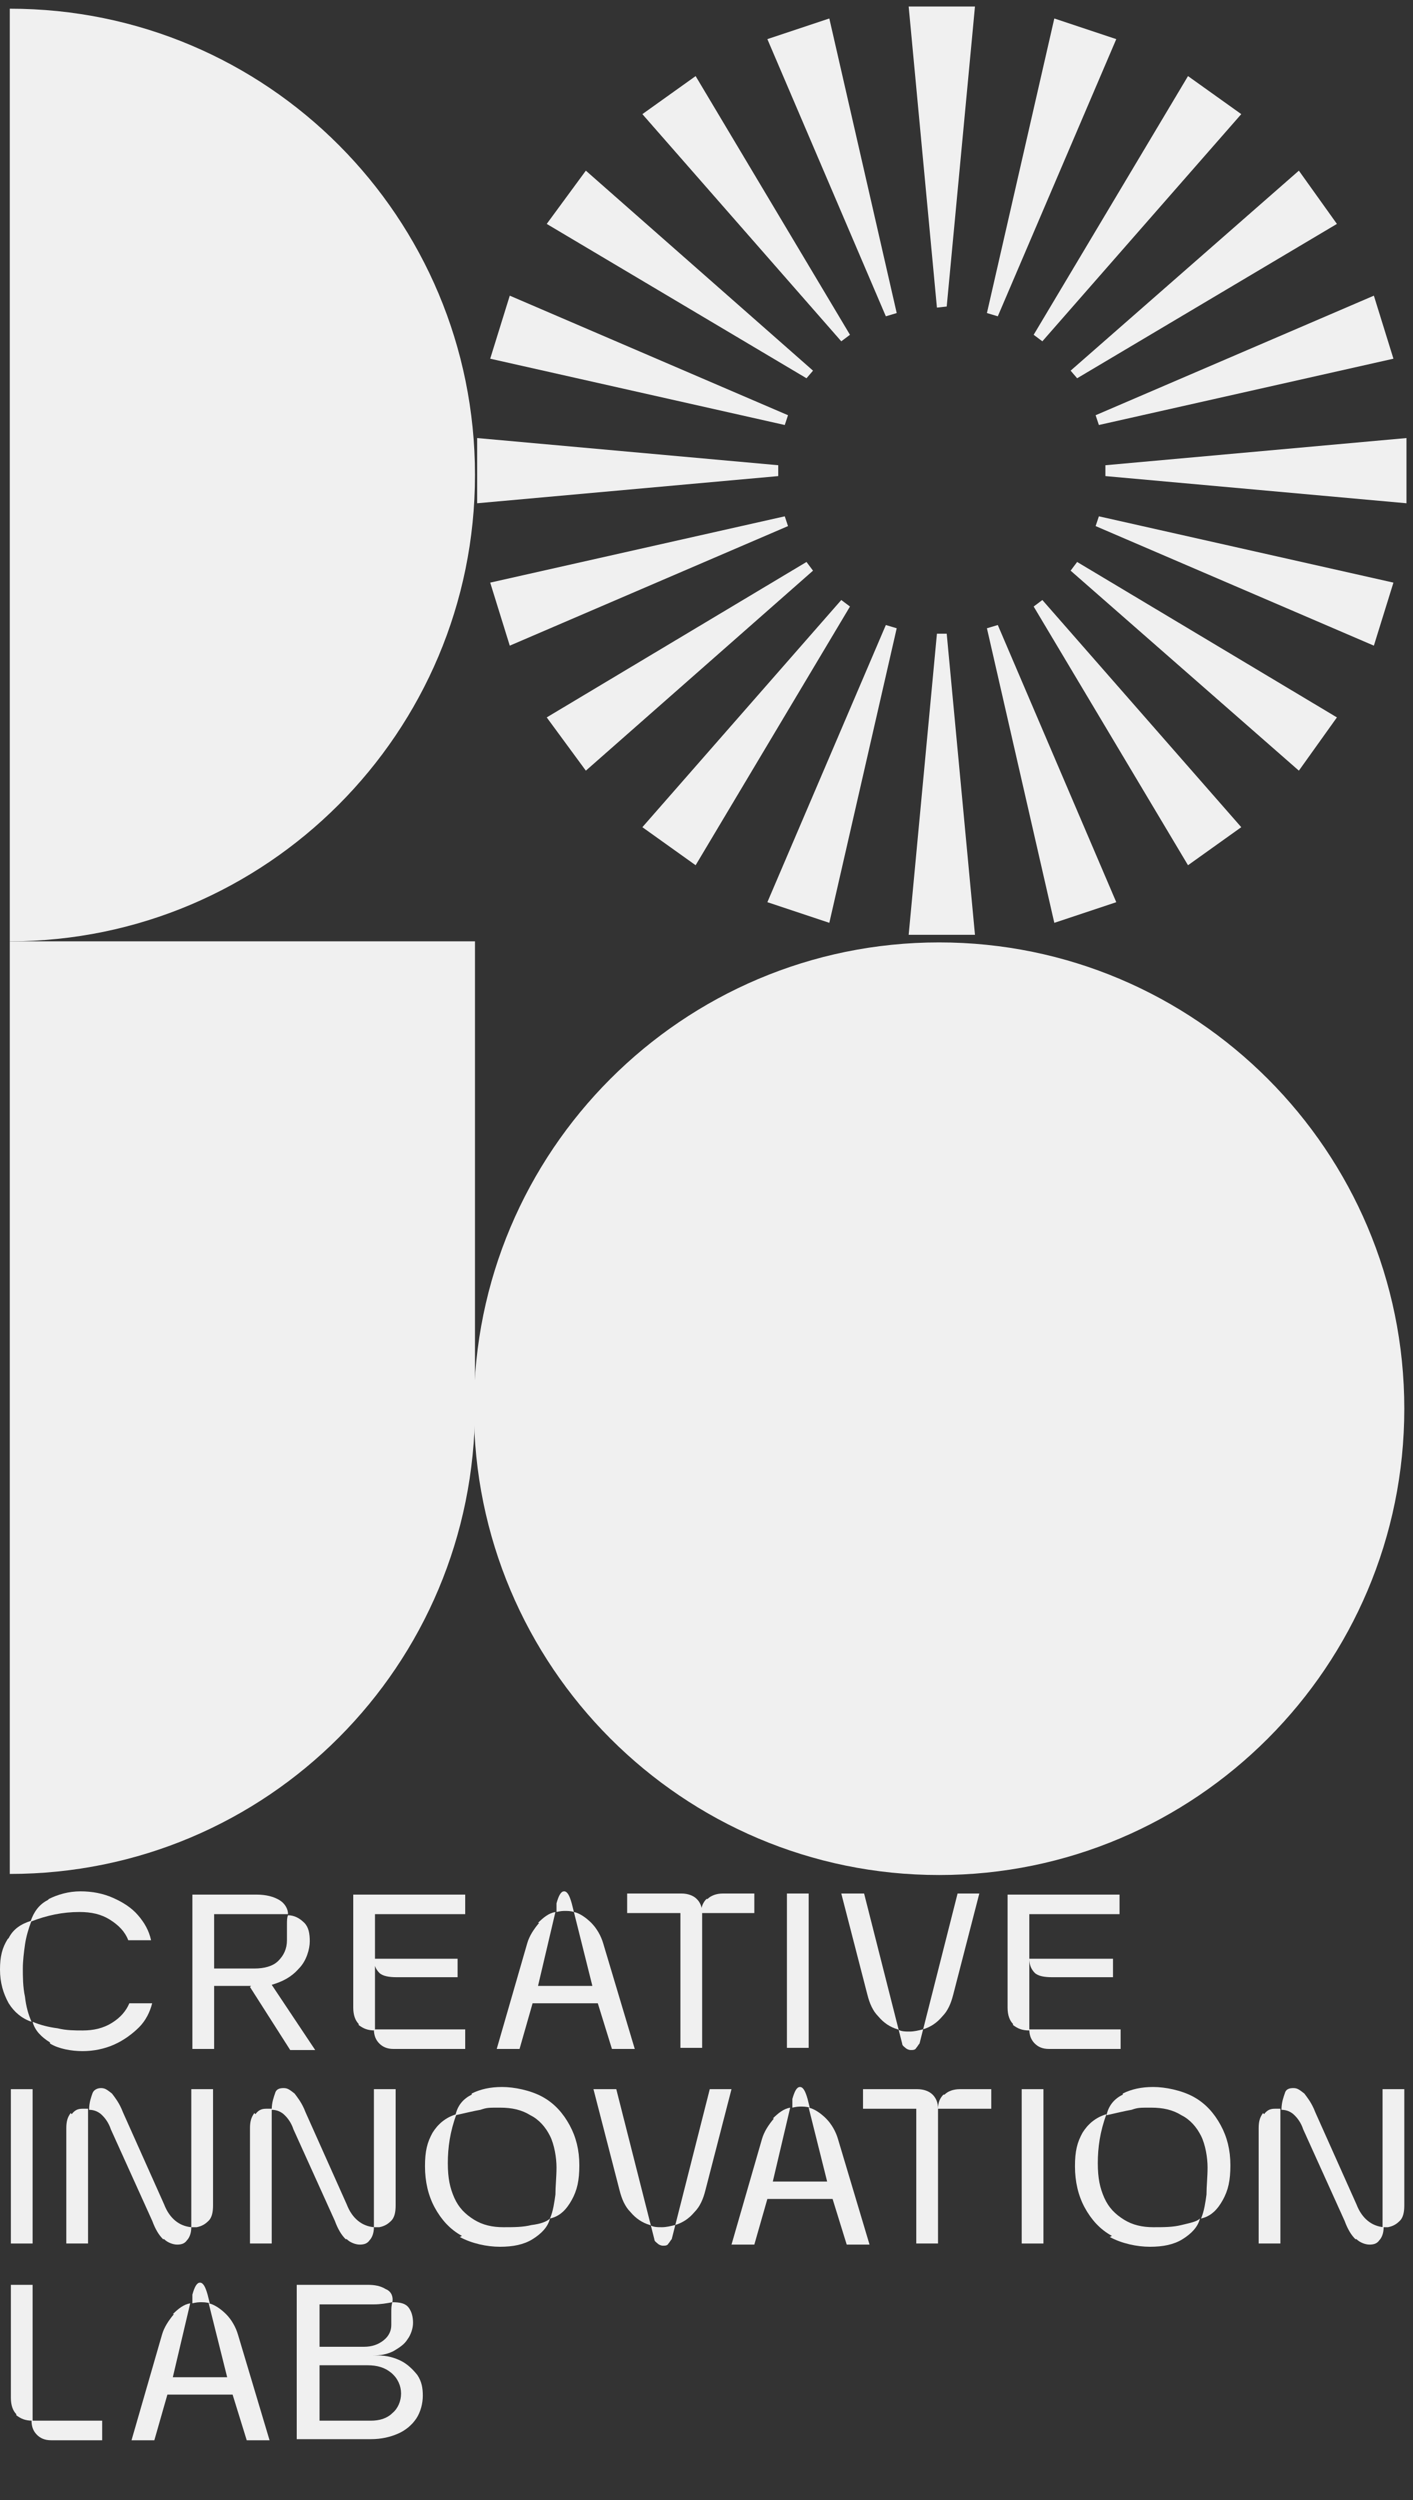 <?xml version="1.0" encoding="UTF-8"?><svg id="Layer_1" xmlns="http://www.w3.org/2000/svg" width="130" height="230" viewBox="0 0 130 230"><rect x="0" y="0" width="130" height="230" fill="#333333" stroke="none"/><defs><style>.cls-1{fill:#f0f0f0;stroke-width:0px;}</style></defs><path id="lockup-o" class="cls-1" d="M43.6,129.6c0-23.7,19.2-42.9,42.8-42.9s42.8,19.2,42.8,42.9-19.2,42.9-42.8,42.9-42.8-19.2-42.8-42.9"/><path id="lockup-j" class="cls-1" d="M.9,86.6v85.8c23.7,0,42.8-19.2,42.8-42.9v-42.9H.9Z"/><polygon class="cls-1" points="87.1 58.3 86.2 58.3 83.6 86 89.7 86 87.1 58.3"/><polygon class="cls-1" points="86.2 28.3 87.1 28.2 89.7 .6 83.6 .6 86.2 28.3"/><polygon class="cls-1" points="91.8 57.5 90.8 57.8 97 84.9 102.7 83 91.8 57.5"/><polygon class="cls-1" points="81.5 29.1 82.5 28.8 76.3 1.7 70.6 3.6 81.5 29.1"/><polygon class="cls-1" points="95.9 55.2 95.1 55.8 109.3 79.6 114.2 76.1 95.9 55.2"/><polygon class="cls-1" points="77.4 31.4 78.2 30.8 64 7 59.1 10.5 77.4 31.4"/><polygon class="cls-1" points="99.1 51.7 98.5 52.5 119.5 70.9 123 66 99.1 51.7"/><polygon class="cls-1" points="74.2 34.8 74.8 34.1 53.9 15.7 50.3 20.6 74.2 34.8"/><polygon class="cls-1" points="101.1 47.5 100.8 48.4 126.4 59.4 128.2 53.6 101.1 47.5"/><polygon class="cls-1" points="72.2 39.1 72.5 38.2 46.9 27.2 45.1 33 72.2 39.1"/><polygon class="cls-1" points="101.7 42.8 101.7 43.8 129.4 46.3 129.4 40.3 101.7 42.8"/><polygon class="cls-1" points="71.6 43.8 71.6 42.8 43.9 40.3 43.9 46.3 71.6 43.8"/><polygon class="cls-1" points="100.8 38.2 101.1 39.1 128.2 33 126.4 27.2 100.8 38.2"/><polygon class="cls-1" points="72.5 48.4 72.2 47.5 45.1 53.6 46.9 59.4 72.5 48.4"/><polygon class="cls-1" points="98.5 34.1 99.1 34.8 123 20.6 119.5 15.7 98.5 34.1"/><polygon class="cls-1" points="74.8 52.5 74.2 51.7 50.3 66 53.9 70.9 74.8 52.5"/><polygon class="cls-1" points="95.1 30.8 95.9 31.4 114.2 10.5 109.3 7 95.1 30.8"/><polygon class="cls-1" points="78.2 55.8 77.4 55.2 59.1 76.1 64 79.6 78.2 55.8"/><polygon class="cls-1" points="90.8 28.8 91.8 29.1 102.7 3.6 97 1.7 90.8 28.8"/><polygon class="cls-1" points="82.5 57.8 81.5 57.5 70.6 83 76.3 84.9 82.5 57.8"/><path id="lockup-d" class="cls-1" d="M.9.8c23.7,0,42.8,19.2,42.8,42.9S24.5,86.6.9,86.6V.8Z"/><g id="lockup-tagline"><path class="cls-1" d="M9.4,222.7v1.8h-4.7c-.6,0-1-.2-1.3-.5-.3-.3-.5-.7-.5-1.3h6.5ZM1.5,222.1c-.3-.3-.5-.8-.5-1.5v-10.4h2v12.5c-.7,0-1.1-.2-1.5-.5"/><path class="cls-1" d="M17.7,211.1v.8c0,0,.4-.1.7-.1s.6,0,.9.1l-.2-.8c-.2-.7-.4-1.1-.7-1.1s-.5.4-.7,1.1ZM15.9,212.9c.5-.5,1-.9,1.6-1l-1.6,6.8h5l-1.7-6.8c.5.1,1.1.5,1.6,1,.5.5.9,1.2,1.1,1.9l2.9,9.7h-2.1l-1.3-4.2h-6l-1.2,4.2h-2.1l2.8-9.7c.2-.7.6-1.3,1.1-1.9"/><path class="cls-1" d="M36.1,222c.5-.4.8-1.1.8-1.8s-.3-1.4-.9-1.9c-.6-.5-1.3-.7-2.2-.7h-4.4v5.1h4.7c.8,0,1.5-.2,2-.7M27.4,210.2h6.4c.7,0,1.2.1,1.7.4.5.2.7.7.6,1.2-.5.1-1.1.2-1.7.2h-5v3.9h4.1c.7,0,1.3-.2,1.8-.6.5-.4.7-.9.7-1.4v-.5c0-.2,0-.4,0-.7,0-.3,0-.6.1-.9.7,0,1.2.1,1.5.5.3.4.4.9.4,1.4s-.2,1.1-.5,1.5c-.3.5-.8.8-1.3,1.1-.6.3-1.2.4-1.9.4h.5c.8,0,1.5.2,2.1.5.6.3,1.1.8,1.5,1.3.4.6.5,1.2.5,1.9s-.2,1.5-.6,2.1c-.4.6-1,1.1-1.7,1.4-.7.3-1.5.5-2.5.5h-6.8v-14.2h0Z"/><path class="cls-1" d="M3,192.2H1v14.2h2v-14.2Z"/><path class="cls-1" d="M17.9,204.9c-.1,0-.2,0-.3,0,0-.2,0-.6,0-1v-11.7h2v10.7c0,.6-.1,1.1-.4,1.4-.3.3-.6.5-1.1.6h-.3,0ZM15,206c-.4-.4-.7-.9-1-1.7l-3.8-8.4c-.2-.6-.5-1-.8-1.3-.3-.3-.7-.5-1.2-.5,0-.7.2-1.2.3-1.5s.4-.5.8-.5.6.2,1,.5c.3.4.7.9,1,1.7l3.8,8.5c.5,1.3,1.4,2,2.5,2.1,0,.6-.2,1-.4,1.2-.2.3-.5.4-.9.4s-.9-.2-1.2-.5ZM6.6,194.5c.3-.4.6-.5,1-.5s.4,0,.5,0v.9s0,11.5,0,11.5h-2v-10.6c0-.6.1-1,.4-1.4"/><path class="cls-1" d="M34.7,204.9c-.1,0-.2,0-.3,0,0-.2,0-.6,0-1v-11.7h2v10.7c0,.6-.1,1.1-.4,1.4-.3.3-.6.5-1.1.6h-.3,0ZM31.8,206c-.4-.4-.7-.9-1-1.7l-3.8-8.4c-.2-.6-.5-1-.8-1.3-.3-.3-.7-.5-1.2-.5,0-.7.2-1.2.3-1.5.1-.4.4-.5.8-.5s.6.2,1,.5c.3.4.7.9,1,1.7l3.8,8.5c.5,1.3,1.4,2,2.5,2.1,0,.6-.2,1-.4,1.2-.2.3-.5.4-.9.4s-.9-.2-1.2-.5ZM23.5,194.5c.3-.4.6-.5,1-.5s.4,0,.5,0v.9s0,11.5,0,11.5h-2v-10.6c0-.6.1-1,.4-1.4"/><path class="cls-1" d="M43.4,192.6c.8-.4,1.7-.6,2.8-.6s2.6.3,3.7.9c1.1.6,1.9,1.5,2.5,2.6.6,1.1.9,2.3.9,3.7s-.2,2.3-.7,3.2c-.5.9-1.1,1.5-2,1.7.3-.7.4-1.5.5-2.2,0-.8.1-1.6.1-2.5s-.2-2.1-.6-2.9c-.4-.8-1-1.5-1.8-1.9-.8-.5-1.7-.7-2.8-.7s-1.2,0-1.8.2c-.6.1-1.4.3-2.3.5.2-.9.7-1.5,1.5-1.9M42.5,205.7c-1.1-.6-1.9-1.5-2.5-2.6-.6-1.1-.9-2.4-.9-3.8s.2-2.2.7-3.1c.5-.8,1.2-1.4,2.2-1.7-.6,1.6-.8,3.1-.8,4.5s.2,2.3.6,3.2c.4.9,1,1.5,1.8,2,.8.5,1.7.7,2.7.7s1.8,0,2.6-.2c.8-.1,1.4-.3,1.7-.6-.2.8-.8,1.4-1.6,1.9-.8.5-1.8.7-3,.7s-2.6-.3-3.7-.9"/><path class="cls-1" d="M59.8,204.7h0c-.7-.2-1.3-.6-1.8-1.2-.5-.5-.8-1.2-1-2l-2.4-9.3h2.1l3.5,13.8c0,.2.2.3.3.4.1.1.3.2.5.2s.4,0,.5-.2c.1-.1.2-.3.3-.4l3.5-13.8h2l-2.4,9.3c-.2.8-.5,1.5-1,2-.5.6-1.1,1-1.8,1.2h0c-.4.1-.8.2-1.2.2s-.8,0-1.1-.2"/><path class="cls-1" d="M72.9,193.1v.8c0,0,.4-.1.7-.1s.6,0,.9.1l-.2-.8c-.2-.7-.4-1.1-.7-1.1s-.5.4-.7,1.1ZM71.1,194.9c.5-.5,1-.9,1.6-1l-1.6,6.8h5l-1.7-6.8c.5.1,1.1.5,1.6,1,.5.5.9,1.2,1.1,1.9l2.9,9.7h-2.1l-1.3-4.2h-6l-1.2,4.2h-2.1l2.8-9.7c.2-.7.6-1.3,1.1-1.9"/><path class="cls-1" d="M86.9,192.7c.3-.3.8-.5,1.4-.5h2.9v1.8h-4.9c0-.6.2-1,.5-1.3ZM84.3,194h-4.9v-1.8h5c.6,0,1.1.2,1.4.5.3.3.5.7.5,1.3v12.4h-2v-12.4h0Z"/><path class="cls-1" d="M96,192.2h-2v14.2h2v-14.2Z"/><path class="cls-1" d="M103.3,192.6c.8-.4,1.7-.6,2.8-.6s2.6.3,3.7.9c1.1.6,1.9,1.5,2.5,2.6.6,1.1.9,2.3.9,3.7s-.2,2.3-.7,3.2c-.5.9-1.1,1.5-2,1.7.3-.7.4-1.5.5-2.2,0-.8.1-1.6.1-2.5s-.2-2.1-.6-2.9c-.4-.8-1-1.5-1.8-1.9-.8-.5-1.7-.7-2.8-.7s-1.2,0-1.8.2c-.6.1-1.4.3-2.3.5.2-.9.7-1.5,1.5-1.9ZM102.3,205.7c-1.1-.6-1.9-1.5-2.5-2.6-.6-1.1-.9-2.4-.9-3.8s.2-2.2.7-3.1c.5-.8,1.2-1.4,2.2-1.7-.6,1.6-.8,3.1-.8,4.5s.2,2.3.6,3.2c.4.9,1,1.5,1.8,2,.8.5,1.7.7,2.7.7s1.8,0,2.6-.2,1.4-.3,1.7-.6c-.2.8-.8,1.4-1.6,1.9-.8.5-1.8.7-3,.7s-2.6-.3-3.7-.9"/><path class="cls-1" d="M127.5,204.9c-.1,0-.2,0-.3,0,0-.2,0-.6,0-1v-11.7h2v10.7c0,.6-.1,1.1-.4,1.4-.3.3-.6.5-1.1.6h-.3,0ZM124.7,206c-.4-.4-.7-.9-1-1.7l-3.8-8.4c-.2-.6-.5-1-.8-1.3-.3-.3-.7-.5-1.2-.5,0-.7.2-1.2.3-1.5.1-.4.4-.5.8-.5s.6.2,1,.5c.3.4.7.9,1,1.7l3.8,8.5c.5,1.3,1.4,2,2.5,2.1,0,.6-.2,1-.4,1.2-.2.3-.5.4-.9.4s-.9-.2-1.2-.5M116.3,194.5c.3-.4.6-.5,1-.5s.4,0,.5,0v.9s0,11.5,0,11.5h-2v-10.6c0-.6.1-1,.4-1.4"/><path class="cls-1" d="M4.6,187.9c-.8-.5-1.4-1.1-1.6-1.9.7.3,1.5.5,2.3.6.8.2,1.6.2,2.3.2,1,0,1.9-.2,2.7-.7.8-.5,1.3-1.1,1.6-1.8h2.1c-.2.8-.6,1.6-1.2,2.2s-1.4,1.2-2.3,1.6c-.9.4-1.9.6-2.9.6s-2.2-.2-3-.7M4.5,174.7c.8-.4,1.8-.7,2.9-.7s2.1.2,3,.6c.9.4,1.7.9,2.3,1.6.6.7,1,1.4,1.2,2.3h-2.1c-.3-.8-.9-1.4-1.7-1.9-.8-.5-1.7-.7-2.8-.7-1.5,0-3,.3-4.5.9.3-.9.8-1.6,1.6-2M.8,178.3c.4-.8,1.1-1.3,2.1-1.6-.3.8-.5,1.5-.6,2.2-.1.7-.2,1.5-.2,2.2s0,1.7.2,2.6c.1.9.3,1.6.6,2.3-.9-.3-1.6-.9-2.1-1.7-.5-.9-.8-1.9-.8-3.1s.2-2,.7-2.8"/><path class="cls-1" d="M23.1,182.7h-3.4v5.8h-2v-14.2h5.9c.9,0,1.6.2,2.1.5.5.3.8.8.8,1.3-.5,0-1.4,0-2.6,0h-4.2v5h3.7c.9,0,1.7-.2,2.2-.7.5-.5.8-1.1.8-1.9s0-.5,0-.7v-.7c0-.4,0-.7.1-.9.6,0,1.1.3,1.5.7.4.4.5,1,.5,1.7s-.3,1.8-1,2.5c-.7.8-1.5,1.2-2.5,1.5l4,6h-2.3l-3.7-5.8h0Z"/><path class="cls-1" d="M42.8,186.7v1.8h-6.6c-.6,0-1-.2-1.3-.5-.3-.3-.5-.7-.5-1.3h8.4ZM34.9,181.5c-.3-.3-.5-.7-.5-1.3h7.7v1.7h-5.6c-.7,0-1.3-.1-1.6-.4ZM33,186.2c-.3-.3-.5-.8-.5-1.5v-10.4h10.3v1.8h-8.3v10.7c-.7,0-1.1-.2-1.5-.5"/><path class="cls-1" d="M51.2,175.1v.8c0,0,.4-.1.7-.1s.6,0,.9.1l-.2-.8c-.2-.7-.4-1.1-.7-1.1s-.5.4-.7,1.1M49.5,176.9c.5-.5,1-.9,1.6-1l-1.6,6.8h5l-1.7-6.8c.5.1,1.1.5,1.6,1,.5.5.9,1.2,1.1,1.9l2.9,9.7h-2.1l-1.3-4.2h-6l-1.2,4.2h-2.1l2.8-9.7c.2-.7.6-1.3,1.1-1.9"/><path class="cls-1" d="M65.1,174.7c.3-.3.8-.5,1.4-.5h2.9v1.8h-4.9c0-.6.2-1,.5-1.3M62.6,176h-4.9v-1.8h5c.6,0,1.1.2,1.4.5.3.3.5.7.5,1.3v12.4h-2v-12.4h0Z"/><path class="cls-1" d="M74.4,174.2h-2v14.2h2v-14.2Z"/><path class="cls-1" d="M82.6,186.7h0c-.7-.2-1.3-.6-1.8-1.2-.5-.5-.8-1.2-1-2l-2.4-9.3h2.1l3.5,13.8c0,.2.2.3.3.4.1.1.3.2.5.2s.4,0,.5-.2c.1-.1.2-.3.3-.4l3.5-13.8h2l-2.4,9.3c-.2.8-.5,1.5-1,2-.5.6-1.1,1-1.8,1.2h0c-.4.1-.8.2-1.2.2s-.8,0-1.1-.2"/><path class="cls-1" d="M103.1,186.7v1.8h-6.6c-.6,0-1-.2-1.3-.5-.3-.3-.5-.7-.5-1.3h8.4,0ZM95.2,181.5c-.3-.3-.5-.7-.5-1.3h7.7v1.7h-5.6c-.7,0-1.3-.1-1.6-.4ZM93.2,186.2c-.3-.3-.5-.8-.5-1.5v-10.4h10.3v1.8h-8.3v10.7c-.7,0-1.1-.2-1.5-.5"/></g></svg>